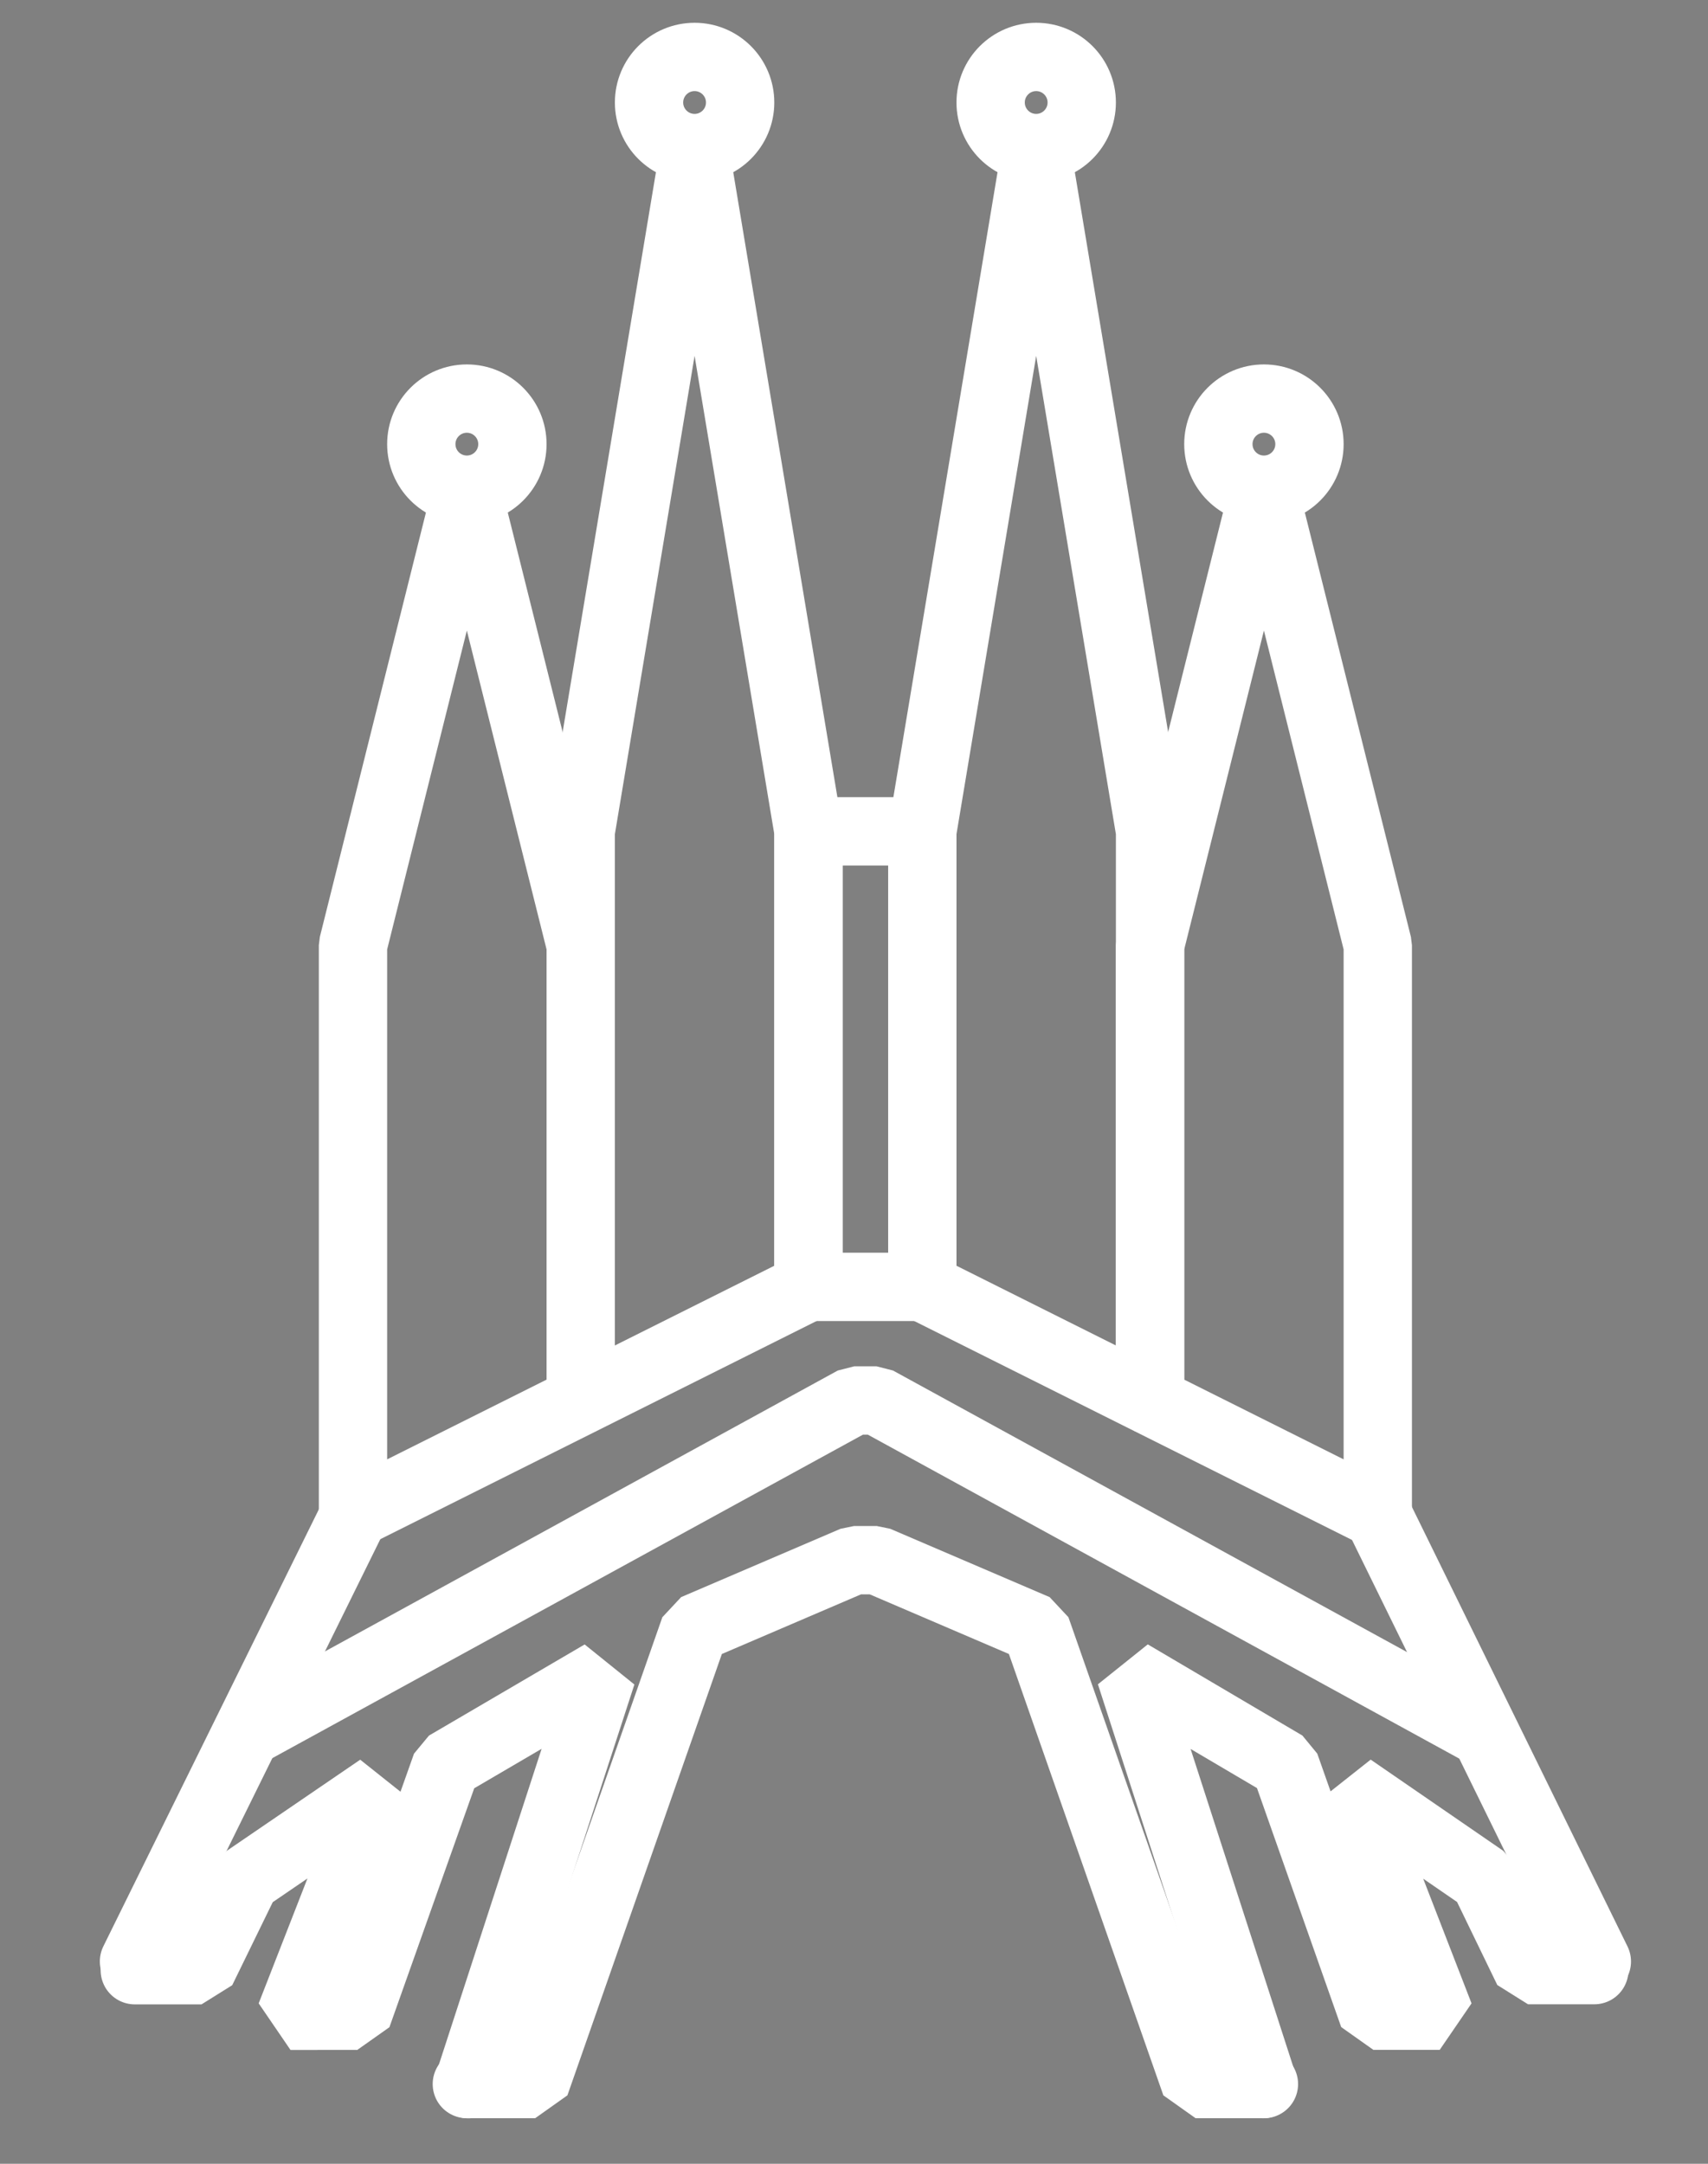 <?xml version="1.0" encoding="UTF-8" standalone="no"?>
<!-- Created with Inkscape (http://www.inkscape.org/) -->

<svg
   width="75"
   height="95"
   viewBox="0 0 75 95"
   version="1.1"
   id="svg738"
   inkscape:version="1.2 (dc2aedaf03, 2022-05-15)"
   sodipodi:docname="logoGaudi-bolder.svg"
   xmlns:inkscape="http://www.inkscape.org/namespaces/inkscape"
   xmlns:sodipodi="http://sodipodi.sourceforge.net/DTD/sodipodi-0.dtd"
   xmlns="http://www.w3.org/2000/svg"
   xmlns:svg="http://www.w3.org/2000/svg"
   xmlns:rdf="http://www.w3.org/1999/02/22-rdf-syntax-ns#"
   xmlns:cc="http://creativecommons.org/ns#">
  <rect x="0" y="0" width="75" height="95" fill="#808080" stroke="none"/>
  <sodipodi:namedview
     id="namedview740"
     pagecolor="#ffffff"
     bordercolor="#111111"
     borderopacity="1"
     inkscape:showpageshadow="false"
     inkscape:pageopacity="0"
     inkscape:pagecheckerboard="1"
     inkscape:deskcolor="#d1d1d1"
     inkscape:document-units="px"
     showgrid="true"
     inkscape:zoom="5.6568543"
     inkscape:cx="51.000076"
     inkscape:cy="65.584153"
     inkscape:window-width="2560"
     inkscape:window-height="1369"
     inkscape:window-x="-8"
     inkscape:window-y="-8"
     inkscape:window-maximized="1"
     inkscape:current-layer="layer1">
    <inkscape:grid
       type="xygrid"
       id="grid1037"
       originx="0"
       originy="0" />
  </sodipodi:namedview>
  <defs
     id="defs735">
    <inkscape:path-effect
       effect="powerstroke"
       id="path-effect1854"
       is_visible="true"
       lpeversion="1"
       offset_points="0.215,1.084"
       not_jump="true"
       sort_points="true"
       interpolator_type="CentripetalCatmullRom"
       interpolator_beta="0.75"
       start_linecap_type="round"
       linejoin_type="spiro"
       miter_limit="4"
       scale_width="1"
       end_linecap_type="round" />
    <inkscape:path-effect
       effect="simplify"
       id="path-effect1852"
       is_visible="true"
       lpeversion="1"
       steps="1"
       threshold="0.005"
       smooth_angles="0"
       helper_size="0"
       simplify_individual_paths="false"
       simplify_just_coalesce="false"
       step="1" />
    <inkscape:path-effect
       effect="powerstroke"
       id="path-effect1847"
       is_visible="true"
       lpeversion="1"
       offset_points="0.5,1.084"
       not_jump="true"
       sort_points="true"
       interpolator_type="CentripetalCatmullRom"
       interpolator_beta="0.75"
       start_linecap_type="round"
       linejoin_type="spiro"
       miter_limit="4"
       scale_width="1"
       end_linecap_type="round" />
    <inkscape:path-effect
       effect="simplify"
       id="path-effect1845"
       is_visible="true"
       lpeversion="1"
       steps="1"
       threshold="0.005"
       smooth_angles="0"
       helper_size="0"
       simplify_individual_paths="false"
       simplify_just_coalesce="false"
       step="1" />
    <inkscape:path-effect
       effect="powerstroke"
       id="path-effect1840"
       is_visible="true"
       lpeversion="1"
       offset_points="1,1.084"
       not_jump="true"
       sort_points="true"
       interpolator_type="CentripetalCatmullRom"
       interpolator_beta="0.75"
       start_linecap_type="round"
       linejoin_type="spiro"
       miter_limit="4"
       scale_width="1"
       end_linecap_type="round" />
    <inkscape:path-effect
       effect="simplify"
       id="path-effect1838"
       is_visible="true"
       lpeversion="1"
       steps="1"
       threshold="0.005"
       smooth_angles="0"
       helper_size="0"
       simplify_individual_paths="false"
       simplify_just_coalesce="false"
       step="1" />
    <inkscape:path-effect
       effect="spiro"
       id="path-effect1817"
       is_visible="true"
       lpeversion="1" />
    <inkscape:path-effect
       effect="powerstroke"
       id="path-effect1811"
       is_visible="true"
       lpeversion="1"
       offset_points="1.112,1.084"
       not_jump="true"
       sort_points="true"
       interpolator_type="CentripetalCatmullRom"
       interpolator_beta="0.75"
       start_linecap_type="round"
       linejoin_type="spiro"
       miter_limit="4"
       scale_width="1"
       end_linecap_type="round" />
    <inkscape:path-effect
       effect="simplify"
       id="path-effect1809"
       is_visible="true"
       lpeversion="1"
       steps="1"
       threshold="0.005"
       smooth_angles="0"
       helper_size="0"
       simplify_individual_paths="false"
       simplify_just_coalesce="false"
       step="1" />
    <inkscape:path-effect
       effect="powerstroke"
       id="path-effect1804"
       is_visible="true"
       lpeversion="1"
       offset_points="1.492,1.084"
       not_jump="true"
       sort_points="true"
       interpolator_type="CentripetalCatmullRom"
       interpolator_beta="0.75"
       start_linecap_type="round"
       linejoin_type="spiro"
       miter_limit="4"
       scale_width="1"
       end_linecap_type="round" />
    <inkscape:path-effect
       effect="simplify"
       id="path-effect1802"
       is_visible="true"
       lpeversion="1"
       steps="1"
       threshold="0.005"
       smooth_angles="0"
       helper_size="0"
       simplify_individual_paths="false"
       simplify_just_coalesce="false"
       step="1" />
    <inkscape:path-effect
       effect="powerstroke"
       id="path-effect1797"
       is_visible="true"
       lpeversion="1"
       offset_points="1,1.084"
       not_jump="true"
       sort_points="true"
       interpolator_type="CentripetalCatmullRom"
       interpolator_beta="0.75"
       start_linecap_type="round"
       linejoin_type="spiro"
       miter_limit="4"
       scale_width="1"
       end_linecap_type="round" />
    <inkscape:path-effect
       effect="simplify"
       id="path-effect1795"
       is_visible="true"
       lpeversion="1"
       steps="1"
       threshold="0.005"
       smooth_angles="0"
       helper_size="0"
       simplify_individual_paths="false"
       simplify_just_coalesce="false"
       step="1" />
    <inkscape:path-effect
       effect="spiro"
       id="path-effect1032"
       is_visible="true"
       lpeversion="1" />
  </defs>
  <g
     inkscape:label="Capa 1"
     inkscape:groupmode="layer"
     id="layer1">
    <path
       style="fill:#000000;stroke:none;stroke-opacity:1"
       d="M 359.327,590.771 359.772,590"
       id="path1815"
       inkscape:path-effect="#path-effect1817"
       inkscape:original-d="M 359.32653,590.77107 359.77171,590" />
    <rect
       style="fill:#ffffff;stroke:#ffffff;stroke-opacity:1;stroke-width:3;stroke-dasharray:none;fill-opacity:0"
       id="rect4974"
       width="5"
       height="20"
       x="35.5"
       y="36.5" />
    <path
       style="fill:#ffffff;stroke:#ffffff;stroke-linecap:round;stroke-linejoin:bevel;stroke-opacity:1;stroke-width:3;stroke-dasharray:none;fill-opacity:0"
       d="m 40.5,56.5 10,5 v -25 l -5,-30 -5,30 z"
       id="path5002" />
    <path
       style="fill:#ffffff;stroke:#ffffff;stroke-linecap:round;stroke-linejoin:bevel;stroke-opacity:1;stroke-width:3;stroke-dasharray:none;fill-opacity:0"
       d="m 50.5,61.5 10,5 v -25 l -5,-20 -5,20 z"
       id="path5004" />
    <path
       style="fill:#ffffff;stroke:#ffffff;stroke-linecap:round;stroke-linejoin:bevel;stroke-opacity:1;stroke-width:3;stroke-dasharray:none;fill-opacity:0"
       d="m 35.5,56.5 -10,5 v -25 l 5,-30 5,30 z"
       id="path5002-9" />
    <path
       style="fill:#ffffff;stroke:#ffffff;stroke-linecap:round;stroke-linejoin:bevel;stroke-opacity:1;stroke-width:3;stroke-dasharray:none;fill-opacity:0"
       d="m 25.5,61.5 -10,5 v -25 l 5,-20 5,20 z"
       id="path5004-2" />
    <circle
       style="fill:#ffffff;stroke:#ffffff;stroke-linecap:round;stroke-linejoin:bevel;stroke-opacity:1;stroke-width:3;stroke-dasharray:none;fill-opacity:0"
       id="path5038"
       cx="20.5"
       cy="19.5"
       r="2" />
    <circle
       style="fill:#ffffff;stroke:#ffffff;stroke-linecap:round;stroke-linejoin:bevel;stroke-opacity:1;stroke-width:3;stroke-dasharray:none;fill-opacity:0"
       id="path5038-5"
       cx="30.5"
       cy="4.5"
       r="2" />
    <circle
       style="fill:#ffffff;stroke:#ffffff;stroke-linecap:round;stroke-linejoin:bevel;stroke-opacity:1;stroke-width:3;stroke-dasharray:none;fill-opacity:0"
       id="path5038-1"
       cx="45.5"
       cy="4.5"
       r="2" />
    <circle
       style="fill:#ffffff;stroke:#ffffff;stroke-linecap:round;stroke-linejoin:bevel;stroke-opacity:1;stroke-width:3;stroke-dasharray:none;fill-opacity:0"
       id="path5038-7"
       cx="55.5"
       cy="19.5"
       r="2" />
    <path
       style="fill:#ffffff;stroke:#ffffff;stroke-width:3;stroke-linecap:round;stroke-linejoin:bevel;stroke-opacity:1;stroke-dasharray:none;fill-opacity:0"
       d="M 15.616,66.384 5.884,86.116"
       id="path5139" />
    <path
       style="fill:#ffffff;stroke:#ffffff;stroke-width:3;stroke-linecap:round;stroke-linejoin:bevel;stroke-opacity:1;stroke-dasharray:none;fill-opacity:0"
       d="m 60.489,66.489 9.63,19.63"
       id="path5139-4" />
    <path
       style="fill:#ffffff;stroke:#ffffff;stroke-width:3;stroke-linecap:round;stroke-linejoin:bevel;stroke-opacity:1;stroke-dasharray:none;fill-opacity:0"
       d="M 10.988,76.012 37.509,61.488 h 0.982 l 26.521,14.525"
       id="path5141" />
    <path
       style="fill:#ffffff;stroke:#ffffff;stroke-linecap:round;stroke-linejoin:bevel;stroke-opacity:1;stroke-width:3;stroke-dasharray:none;fill-opacity:0"
       d="m 20.5,91.5 h 3 l 7,-20 7,-3 h 1 l 7,3 7,20 h 3"
       id="path5165" />
    <path
       style="fill:#ffffff;stroke:#ffffff;stroke-width:3;stroke-linecap:round;stroke-linejoin:bevel;stroke-opacity:1;stroke-dasharray:none;fill-opacity:0"
       d="M 55.458,91.502 49.638,73.488 v 0 l 6.79,4.003 3.88,11.009 h 2.91 l -3.88,-10.008 5.82,4.003 1.94,4.003 h 2.91"
       id="path5938" />
    <path
       style="fill:#ffffff;stroke:#ffffff;stroke-width:3;stroke-linecap:round;stroke-linejoin:bevel;stroke-opacity:1;stroke-dasharray:none;fill-opacity:0"
       d="m 20.57,91.505 5.86,-18.011 v 0 l -6.837,4.002 -3.907,11.007 H 12.756 L 16.663,78.498 10.802,82.5 8.849,86.502 h -2.93"
       id="path5938-9" />
  </g>
</svg>
